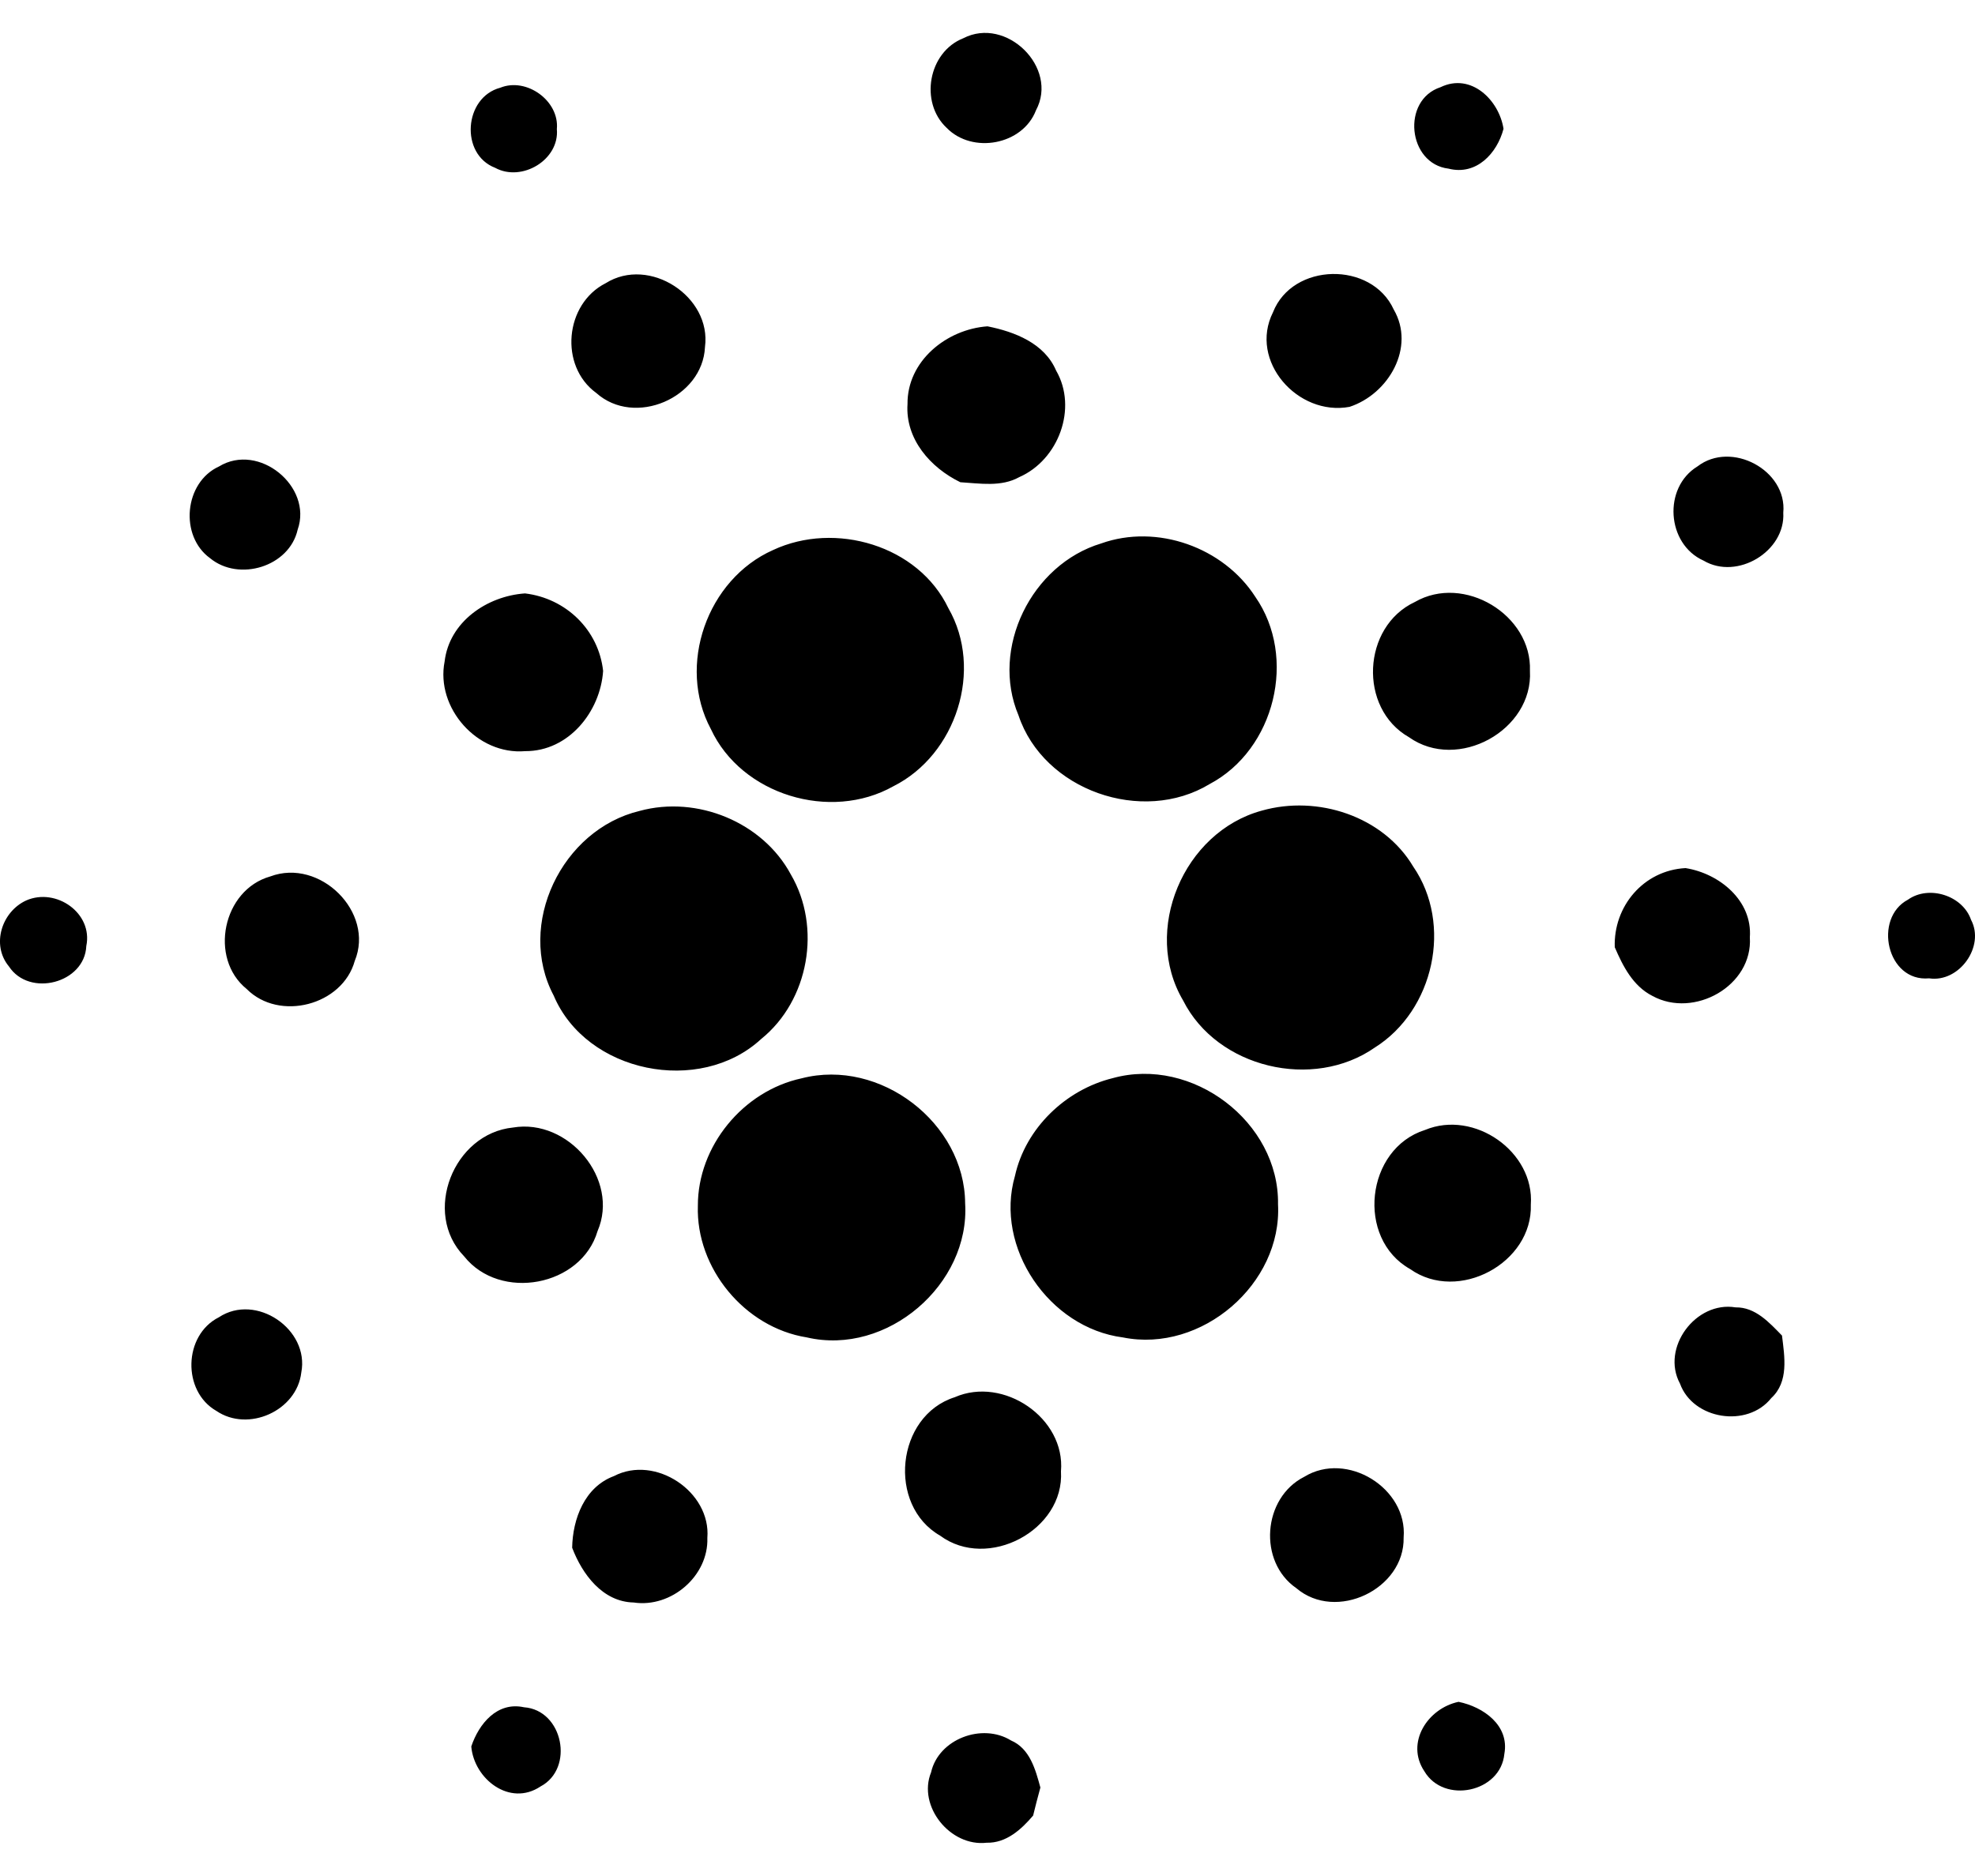 <svg width="40" height="38" viewBox="0 0 40 38" fill="none" xmlns="http://www.w3.org/2000/svg">
  <path d="M19.509 0.775C20.381 0.324 21.445 1.37 20.982 2.234C20.713 2.938 19.693 3.125 19.172 2.589C18.62 2.073 18.8 1.055 19.509 0.775ZM10.132 1.777C10.662 1.561 11.332 2.042 11.278 2.615C11.334 3.237 10.568 3.694 10.028 3.399C9.313 3.124 9.395 1.972 10.132 1.777ZM29.337 3.416C28.51 3.317 28.379 2.026 29.176 1.766C29.794 1.467 30.361 2.028 30.451 2.609C30.321 3.105 29.903 3.56 29.337 3.416ZM12.266 5.737C13.151 5.181 14.415 6.008 14.278 7.029C14.232 8.059 12.853 8.656 12.075 7.959C11.323 7.412 11.437 6.157 12.266 5.737ZM25.782 6.326C26.177 5.316 27.778 5.286 28.227 6.269C28.672 7.034 28.125 7.981 27.333 8.241C26.284 8.436 25.288 7.311 25.782 6.326ZM18.38 8.184C18.371 7.316 19.168 6.669 20 6.61C20.552 6.72 21.153 6.953 21.389 7.505C21.83 8.267 21.439 9.316 20.642 9.665C20.278 9.868 19.847 9.792 19.45 9.768C18.843 9.473 18.333 8.893 18.38 8.184ZM4.435 9.449C5.244 8.956 6.335 9.856 6.029 10.727C5.86 11.481 4.839 11.788 4.255 11.307C3.631 10.856 3.73 9.771 4.435 9.449ZM34.38 9.447C35.066 8.919 36.199 9.525 36.117 10.385C36.163 11.168 35.184 11.759 34.503 11.356C33.752 11.021 33.676 9.876 34.38 9.447ZM22.302 11.008C23.434 10.604 24.779 11.087 25.424 12.089C26.276 13.313 25.823 15.178 24.502 15.88C23.133 16.711 21.134 16.007 20.628 14.49C20.054 13.133 20.89 11.433 22.302 11.008ZM15.658 11.141C16.913 10.554 18.602 11.047 19.208 12.32C19.921 13.56 19.37 15.286 18.094 15.926C16.817 16.646 15.016 16.1 14.398 14.769C13.705 13.482 14.32 11.734 15.658 11.141ZM9.005 13.398C9.1 12.595 9.863 12.073 10.633 12.02C11.462 12.119 12.124 12.758 12.215 13.59C12.16 14.414 11.518 15.22 10.638 15.215C9.669 15.298 8.82 14.342 9.005 13.398ZM28.655 12.194C29.649 11.62 31.03 12.456 30.986 13.589C31.054 14.79 29.526 15.636 28.535 14.932C27.507 14.345 27.587 12.693 28.655 12.194ZM12.954 16.426C14.117 16.108 15.447 16.652 16.017 17.713C16.642 18.78 16.386 20.263 15.416 21.046C14.171 22.195 11.876 21.733 11.214 20.166C10.452 18.73 11.377 16.804 12.954 16.426ZM25.556 16.42C26.686 16.099 28.014 16.532 28.622 17.553C29.426 18.722 29.042 20.465 27.846 21.218C26.593 22.093 24.651 21.634 23.962 20.266C23.126 18.851 23.967 16.852 25.556 16.42ZM5.474 17.753C6.478 17.376 7.592 18.476 7.185 19.464C6.936 20.364 5.657 20.697 4.997 20.034C4.224 19.41 4.51 18.024 5.474 17.753ZM32.704 19.187C32.675 18.361 33.284 17.63 34.137 17.584C34.825 17.693 35.494 18.243 35.44 18.986C35.503 19.968 34.311 20.635 33.468 20.174C33.073 19.974 32.87 19.572 32.704 19.187ZM0.534 18.238C1.138 17.976 1.886 18.496 1.748 19.162C1.716 19.916 0.594 20.206 0.181 19.576C-0.183 19.138 0.035 18.464 0.534 18.238ZM38.643 18.223C39.068 17.922 39.751 18.139 39.92 18.632C40.206 19.17 39.681 19.909 39.07 19.817C38.212 19.895 37.934 18.598 38.643 18.223ZM16.237 21.842C17.827 21.432 19.537 22.748 19.547 24.372C19.65 26.014 17.967 27.47 16.339 27.09C15.08 26.889 14.093 25.687 14.134 24.425C14.13 23.219 15.048 22.097 16.237 21.842ZM22.535 21.839C24.149 21.391 25.91 22.73 25.884 24.393C25.969 26.004 24.338 27.411 22.744 27.091C21.244 26.898 20.137 25.264 20.556 23.82C20.768 22.857 21.578 22.075 22.535 21.839ZM10.391 22.839C11.508 22.65 12.555 23.886 12.102 24.938C11.772 26.059 10.127 26.364 9.4 25.448C8.547 24.568 9.184 22.96 10.391 22.839ZM28.862 22.888C29.858 22.474 31.081 23.329 31.004 24.401C31.044 25.582 29.535 26.396 28.561 25.707C27.458 25.088 27.658 23.268 28.862 22.888ZM34.025 28.026C33.635 27.304 34.343 26.348 35.151 26.482C35.552 26.475 35.833 26.789 36.091 27.053C36.143 27.48 36.232 27.99 35.874 28.319C35.389 28.929 34.289 28.755 34.025 28.026ZM4.432 26.683C5.186 26.184 6.272 26.927 6.102 27.802C6.012 28.576 5.029 29.019 4.382 28.579C3.687 28.181 3.713 27.046 4.432 26.683ZM19.336 28.302C20.323 27.87 21.581 28.723 21.488 29.802C21.561 30.995 20.005 31.82 19.039 31.105C17.967 30.49 18.145 28.681 19.336 28.302ZM12.433 29.9C13.274 29.461 14.403 30.219 14.326 31.153C14.352 31.92 13.597 32.574 12.834 32.46C12.203 32.447 11.791 31.885 11.588 31.351C11.598 30.768 11.84 30.12 12.433 29.9ZM26.415 29.914C27.28 29.383 28.51 30.145 28.428 31.144C28.45 32.188 27.061 32.856 26.255 32.17C25.476 31.633 25.571 30.341 26.415 29.914ZM28.847 35.877C28.462 35.3 28.915 34.604 29.54 34.472C30.042 34.574 30.574 34.948 30.468 35.526C30.395 36.308 29.242 36.548 28.847 35.877ZM9.545 35.376C9.698 34.918 10.069 34.463 10.612 34.582C11.404 34.638 11.639 35.822 10.946 36.187C10.323 36.603 9.6 36.033 9.545 35.376ZM18.857 35.901C19.009 35.224 19.892 34.894 20.475 35.254C20.859 35.418 20.972 35.845 21.071 36.208C21.018 36.397 20.971 36.587 20.924 36.776C20.686 37.056 20.379 37.336 19.983 37.326C19.245 37.412 18.58 36.585 18.857 35.901Z" fill="currentColor"/>
</svg>
